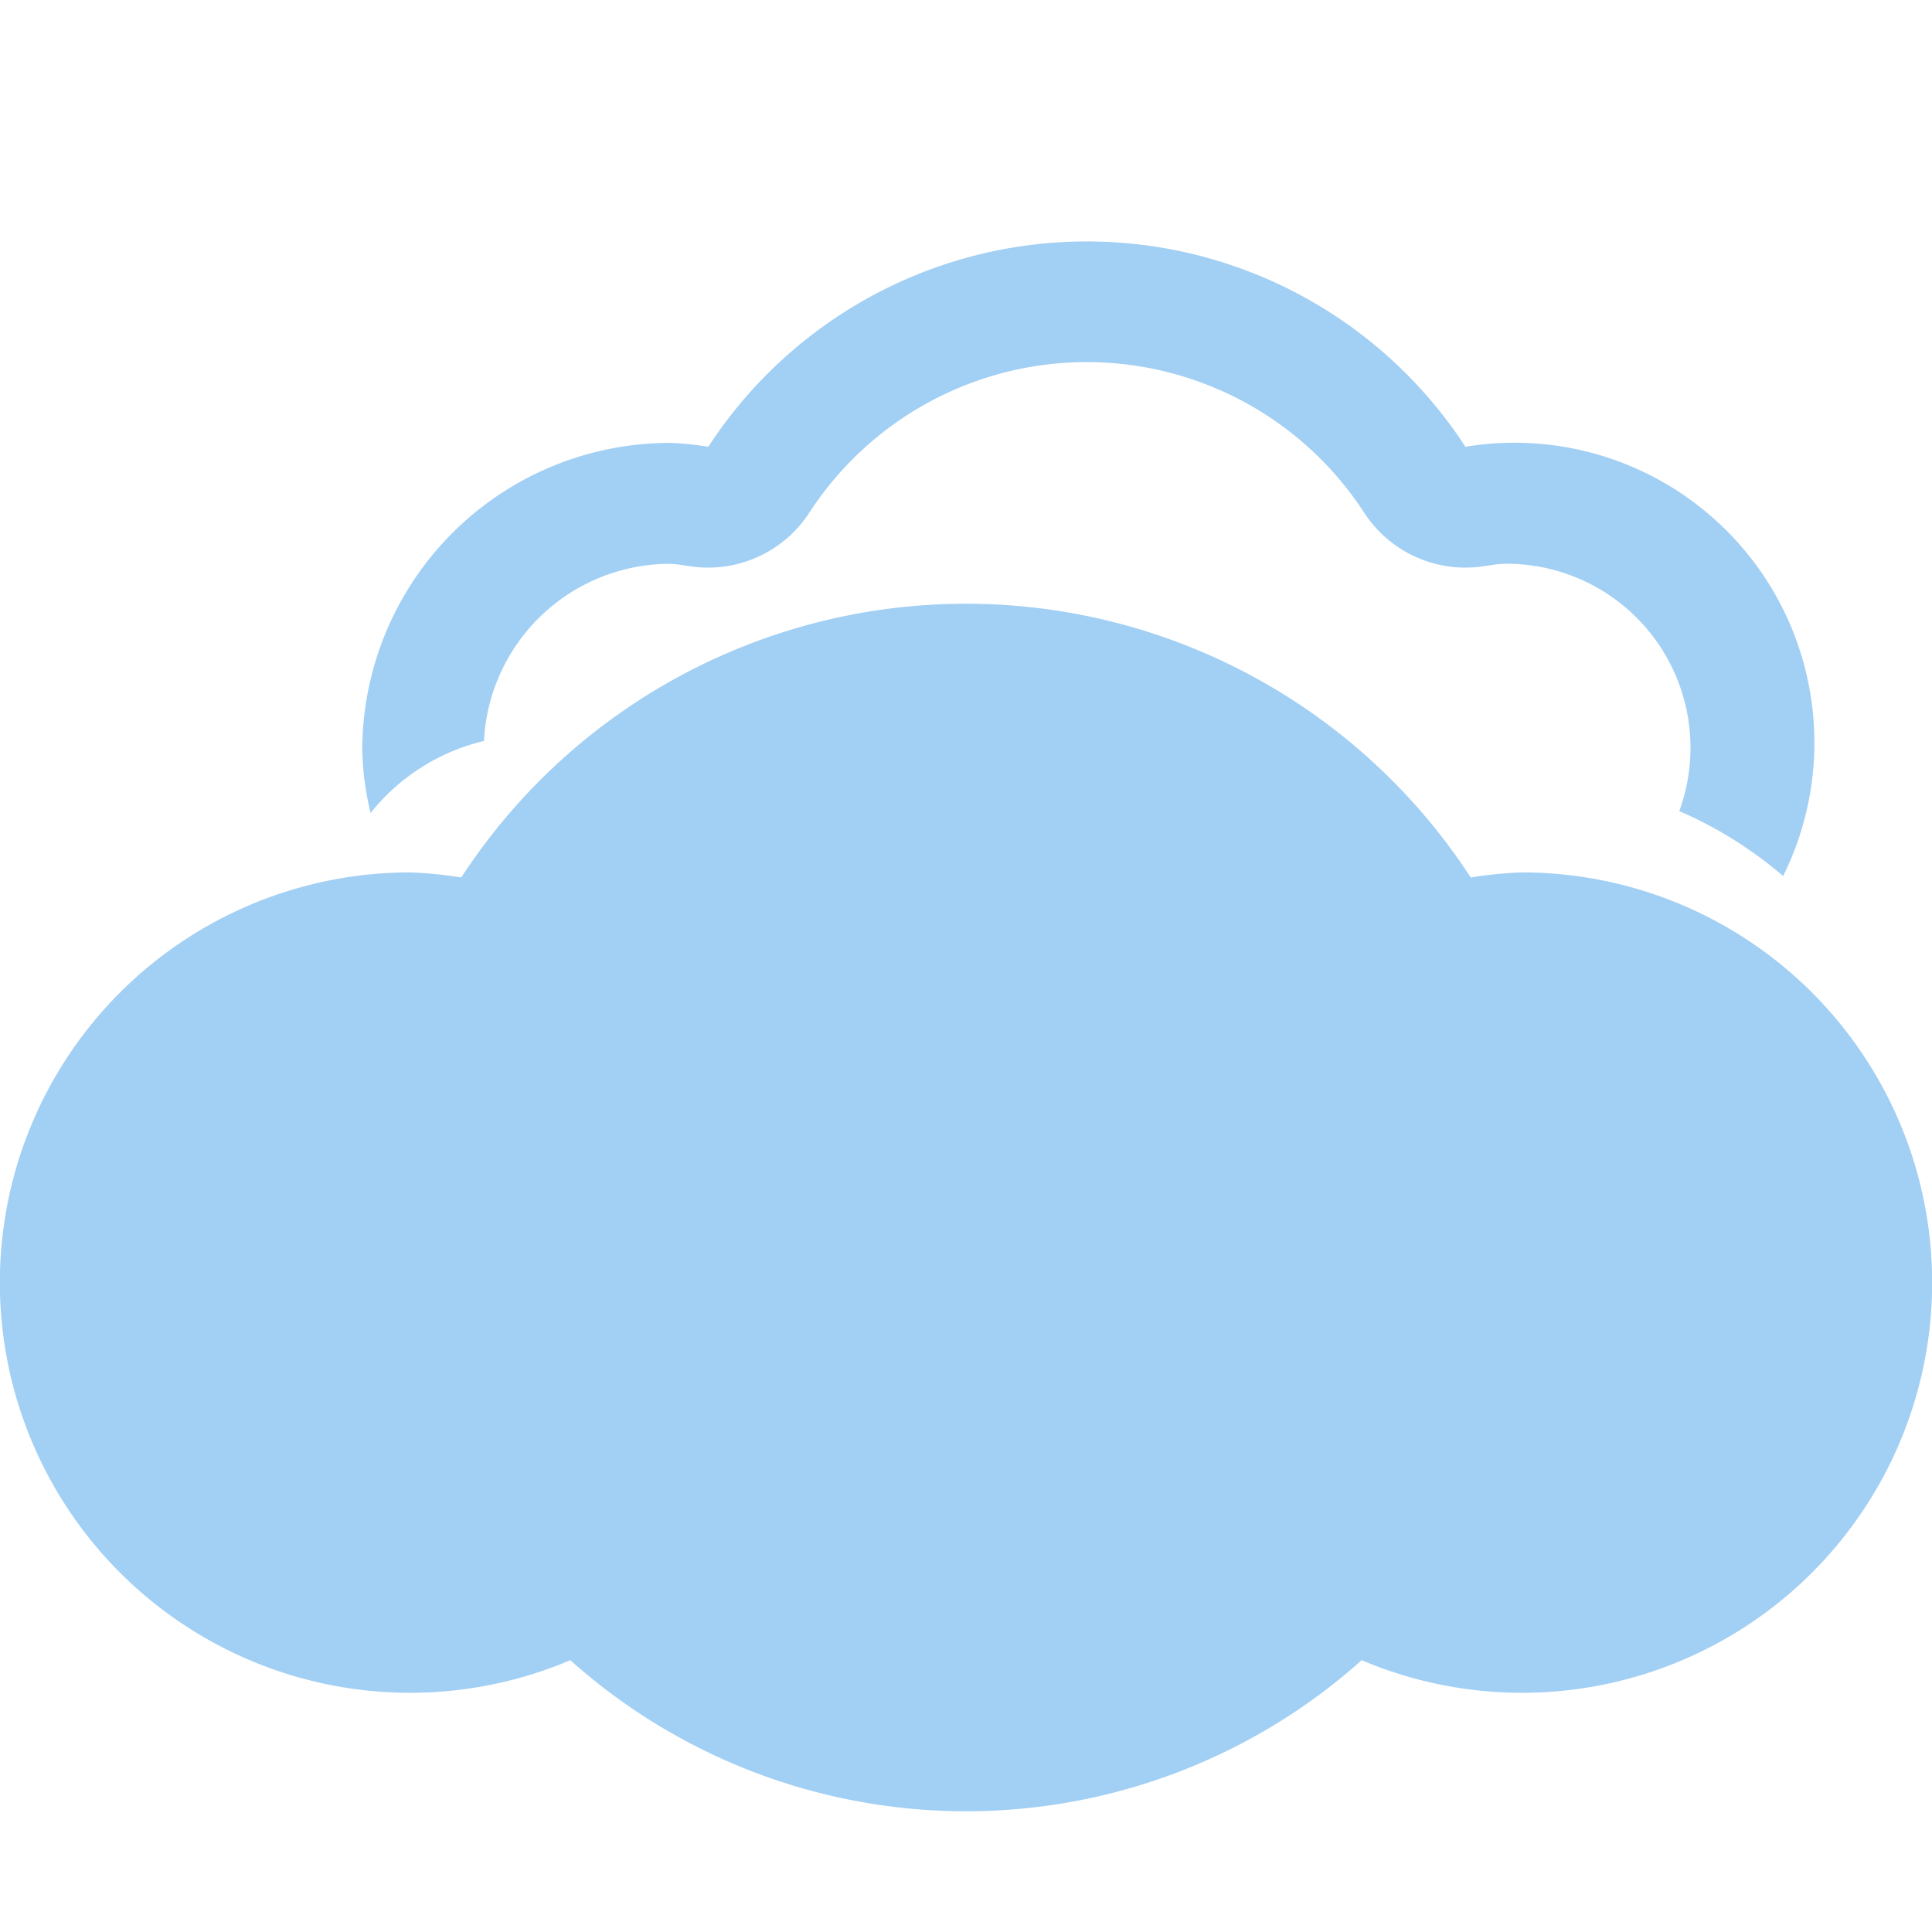 <svg xmlns="http://www.w3.org/2000/svg" width="16" height="16" fill="currentColor"
    class="qi-104-fill" viewBox="0 0 16 16">
    <path fill="#a2cff4"
        d="M12.603 7.225a3.345 3.345 0 0 0-.423.042 4.987 4.987 0 0 0-8.36 0 3.345 3.345 0 0 0-.423-.042 3.397 3.397 0 1 0 1.326 6.524 4.917 4.917 0 0 0 6.554 0 3.397 3.397 0 1 0 1.326-6.524z" />
    <path fill="#a2cff4"
        d="M4.008 6.136a1.545 1.545 0 0 1 1.54-1.467.915.915 0 0 1 .108.012l.084.012a1 1 0 0 0 .961-.445 2.74 2.74 0 0 1 4.598 0 1 1 0 0 0 .961.445l.084-.012a.92.92 0 0 1 .108-.012 1.524 1.524 0 0 1 1.455 2.048 3.379 3.379 0 0 1 .86.538A2.484 2.484 0 0 0 12.136 3.7a3.74 3.74 0 0 0-6.27 0 2.508 2.508 0 0 0-.317-.032A2.548 2.548 0 0 0 3 6.216a2.464 2.464 0 0 0 .069.517 1.705 1.705 0 0 1 .94-.597z" />
</svg>